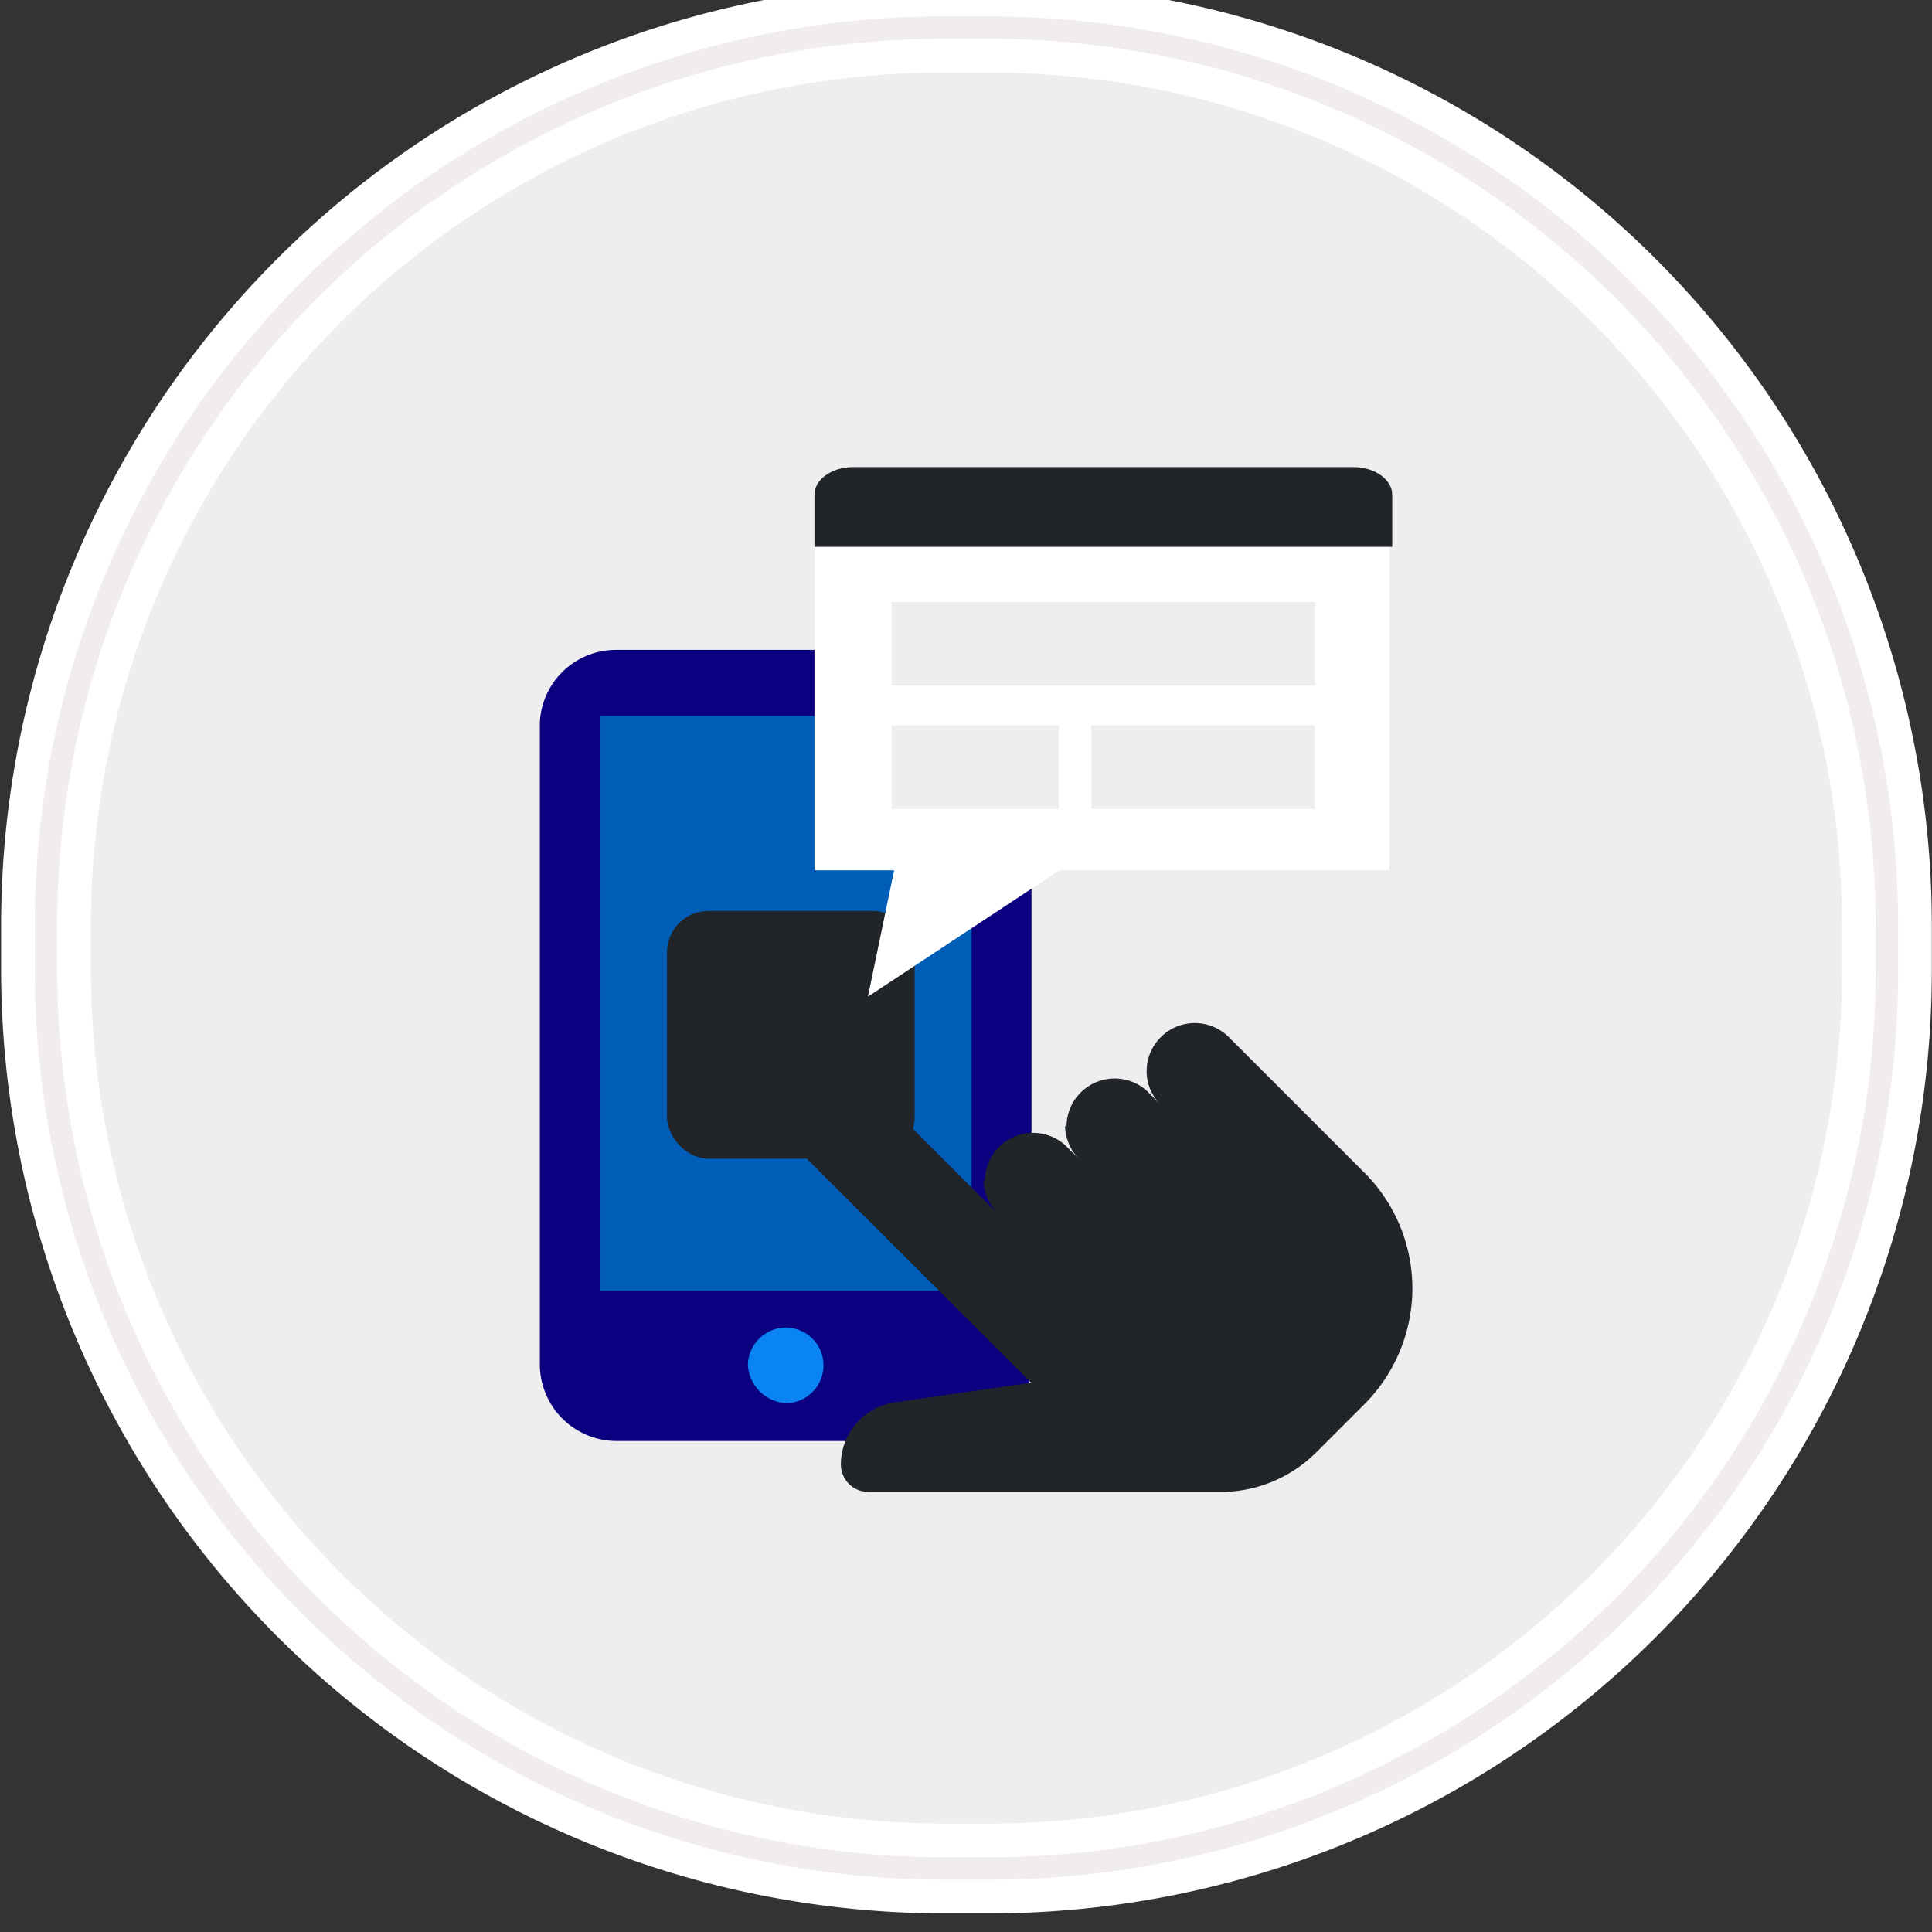 <svg id="Layer_1" data-name="Layer 1" xmlns="http://www.w3.org/2000/svg" viewBox="0 0 210 210"><rect x="0" y="0" width="210" height="210" fill="#333333" stroke="none"/><defs><style>.cls-1,.cls-10{fill:#eee;}.cls-1{stroke:#fff;stroke-width:9.76px;}.cls-2{fill:none;stroke:#f2eded;stroke-width:2.44px;}.cls-3{fill:#0a0080;}.cls-4{fill:#0a84f2;}.cls-5{fill:#005eb8;}.cls-11,.cls-6{fill:#212529;}.cls-7{fill:#212529;}.cls-8{fill:#212529;}.cls-9{fill:#fff;}.cls-11,.cls-9{fill-rule:evenodd;}</style></defs><title>-</title><g id="Rectangle-290"><path id="path-1" class="cls-1" d="M102.6,3h4.9a97.6,97.6,0,0,1,97.6,97.6v4.9a97.6,97.6,0,0,1-97.6,97.6h-4.9A97.75,97.75,0,0,1,5,105.39v-4.9A97.58,97.58,0,0,1,102.6,3Z"/><path id="path-1-2" data-name="path-1" class="cls-2" d="M102.6,3h4.9a97.6,97.6,0,0,1,97.6,97.6v4.9a97.6,97.6,0,0,1-97.6,97.6h-4.9A97.75,97.75,0,0,1,5,105.39v-4.9A97.58,97.58,0,0,1,102.6,3Z"/></g><path class="cls-3" d="M103.9,70.64h-37a8.28,8.28,0,0,0-8.22,7.88v69.89a8.34,8.34,0,0,0,8.22,8.22h37a8.34,8.34,0,0,0,8.22-8.22V78.52a8,8,0,0,0-8.22-7.88Z"/><path class="cls-4" d="M85.4,144.3a4.11,4.11,0,1,1,0,8.22,4.43,4.43,0,0,1-4.11-4.12A4.16,4.16,0,0,1,85.4,144.3Z"/><rect class="cls-5" x="65.19" y="77.82" width="40.42" height="62.48"/><rect class="cls-6" x="72.5" y="99.02" width="26.92" height="26.92" rx="4.49" ry="4.49"/><path class="cls-7" d="M153.52,140a17.85,17.85,0,0,1-5.2,12.62l-5.23,5.23a14.76,14.76,0,0,1-10.46,4.32H94.4a3,3,0,0,1-3-3,6.84,6.84,0,0,1,5.85-6.74l14.84-2.13L87.75,126a5.23,5.23,0,0,1,7.39-7.39l13.3,13.3a5.23,5.23,0,0,1,7.39-7.39l1.48,1.48a5.23,5.23,0,0,1,7.39-7.39l1.48,1.48a5.24,5.24,0,0,1-1.54-3.61v0a5.16,5.16,0,0,1,1.54-3.75,5.23,5.23,0,0,1,7.39,0l14.75,14.75A17.78,17.78,0,0,1,153.52,140Z"/><path class="cls-8" d="M115.09,137.07a1.6,1.6,0,0,1-.41,1.06l-6.24-6.24a5.26,5.26,0,0,1-1.54-3.64l7.77,7.77A1.59,1.59,0,0,1,115.09,137.07Z"/><path class="cls-8" d="M122.48,129.68a1.6,1.6,0,0,1-.41,1.06L117.31,126a5.26,5.26,0,0,1-1.54-3.64l6.3,6.3A1.59,1.59,0,0,1,122.48,129.68Z"/><path class="cls-8" d="M127.24,121.14l-1.06-1.06a5.24,5.24,0,0,1-1.54-3.61l2.6,2.57A1.51,1.51,0,0,1,127.24,121.14Z"/><polygon class="cls-9" points="151.02 94.6 115.15 94.6 94.34 108.33 97.19 94.6 88.53 94.6 88.53 59.2 151.02 59.2 151.02 94.6"/><rect class="cls-10" x="96.92" y="65.43" width="46.01" height="9.09"/><rect class="cls-10" x="96.92" y="78.84" width="18.17" height="9.09"/><rect class="cls-10" x="118.64" y="78.84" width="24.28" height="9.09"/><path class="cls-11" d="M88.53,59.44h62.8V53.77c0-1.63-1.89-3-4.21-3H92.74c-2.32,0-4.21,1.34-4.21,3Z"/></svg>